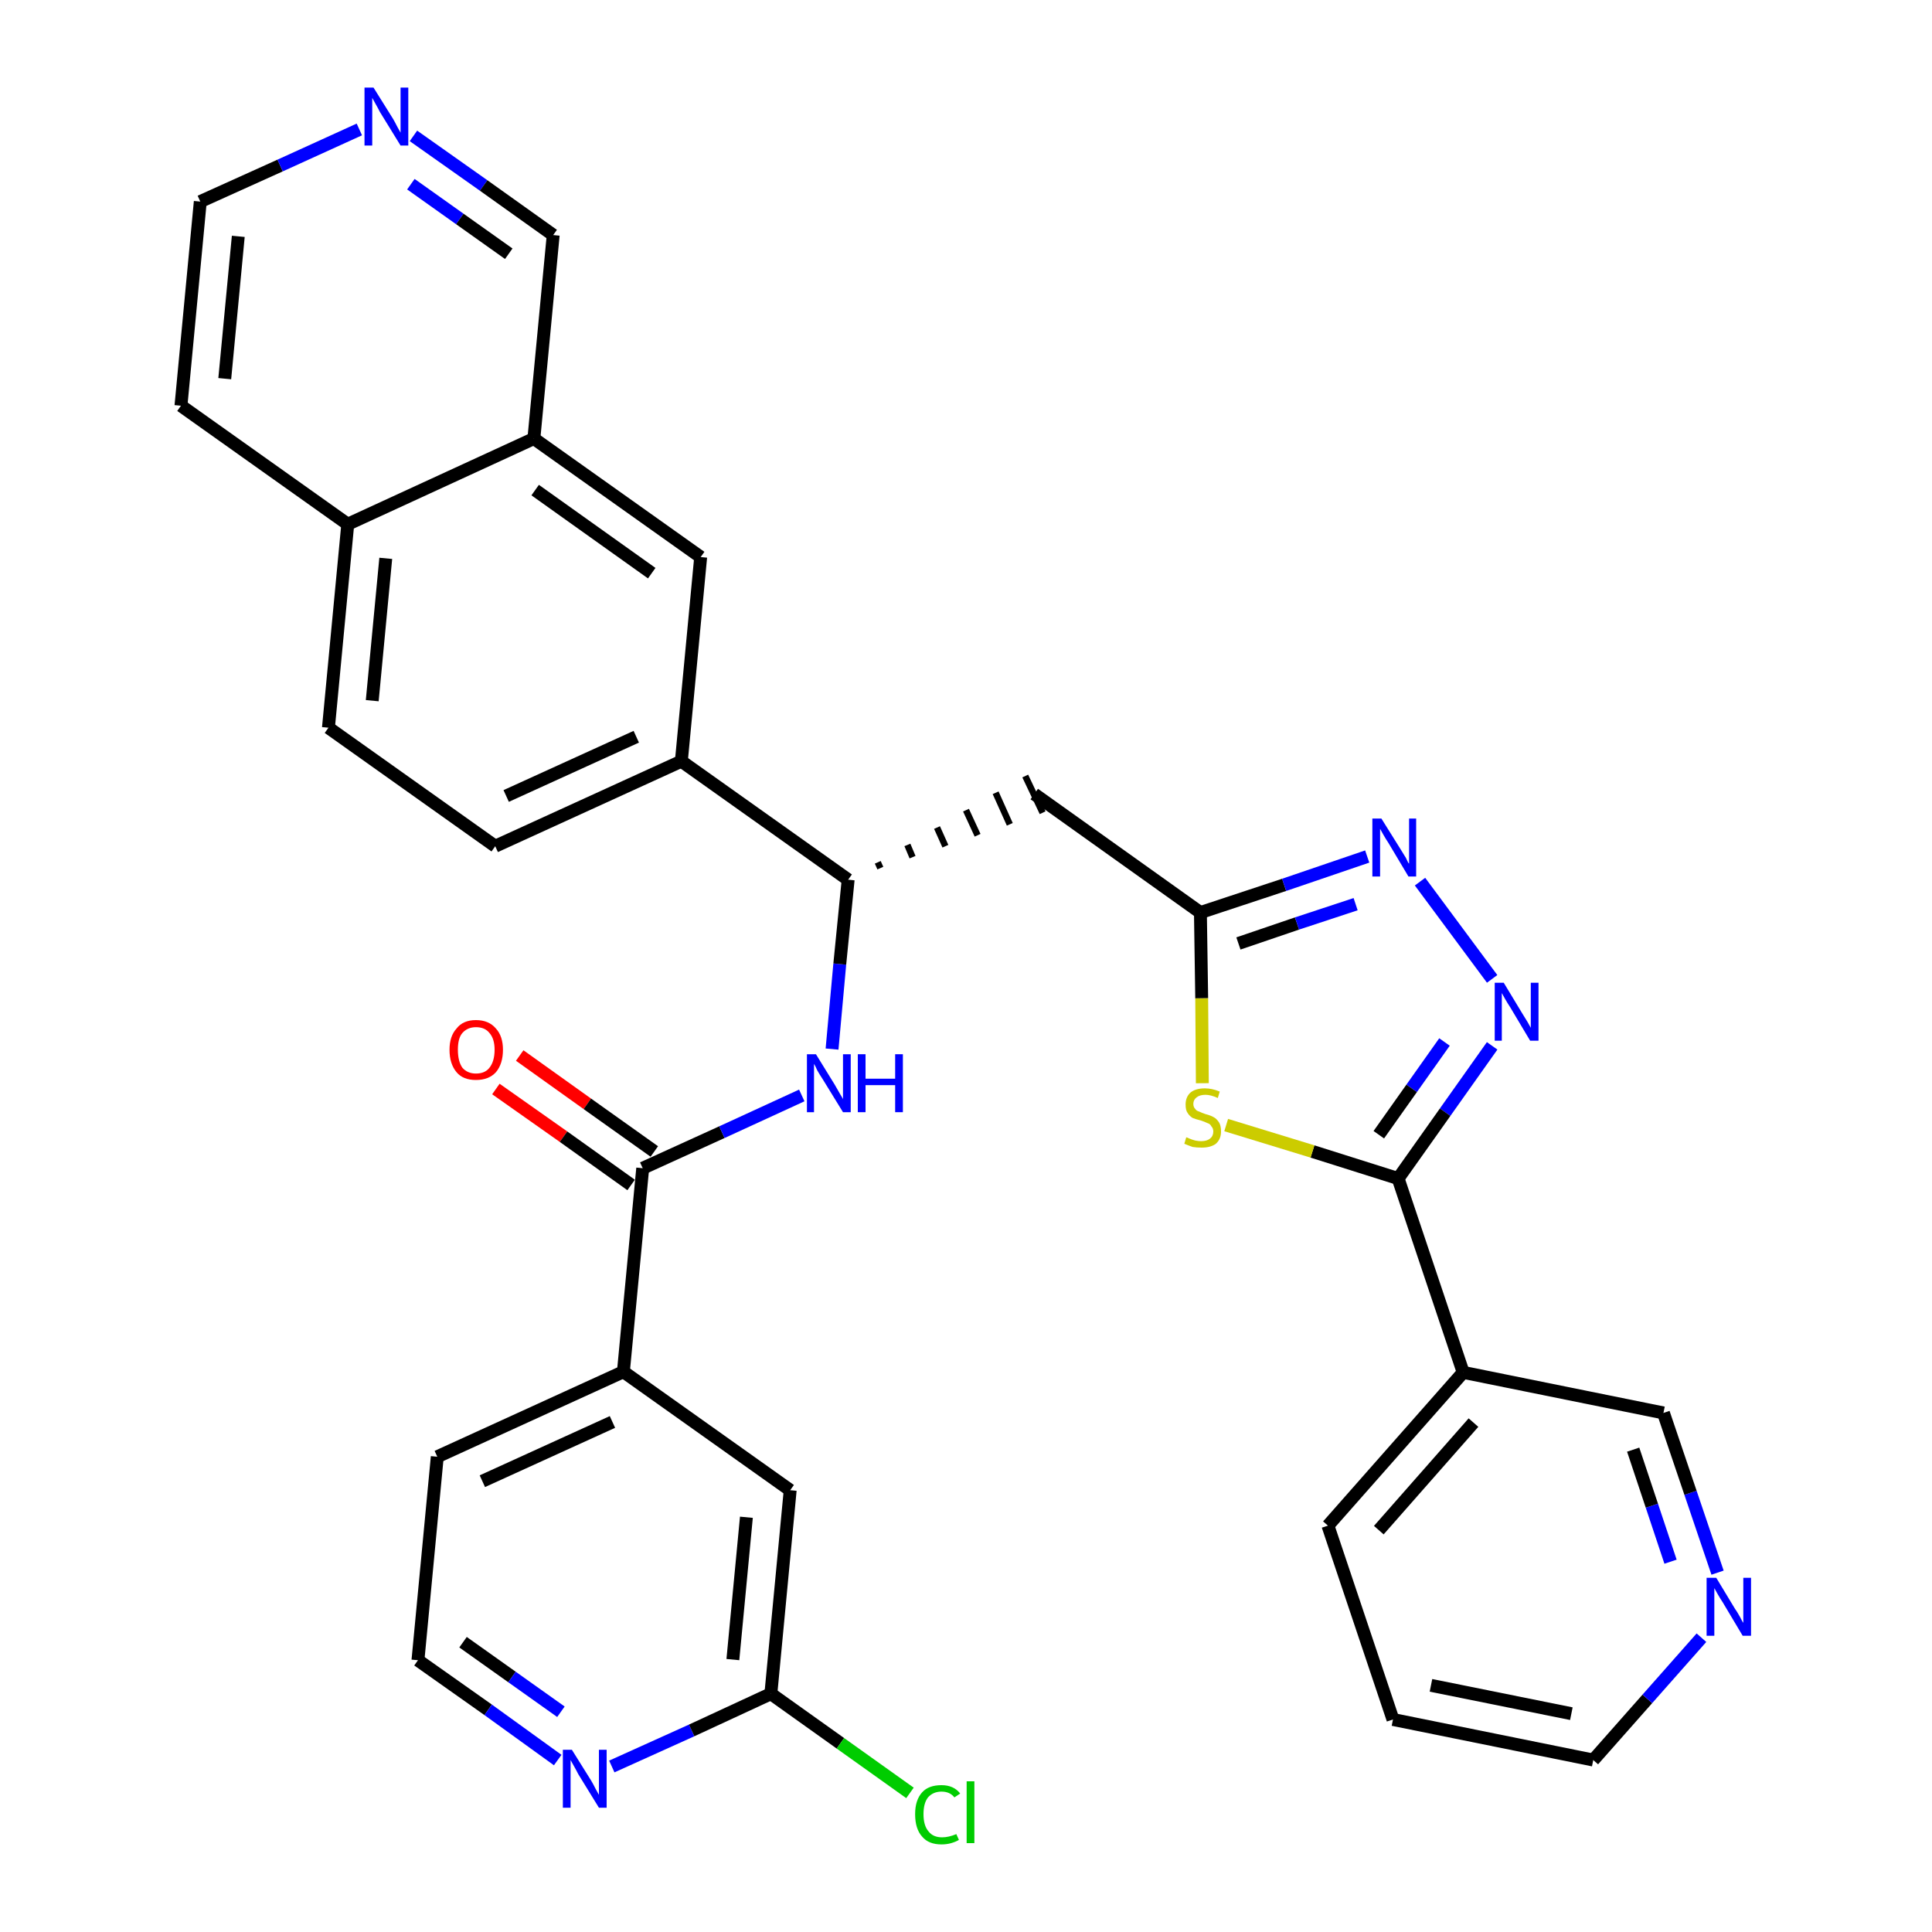 <?xml version='1.0' encoding='iso-8859-1'?>
<svg version='1.1' baseProfile='full'
              xmlns='http://www.w3.org/2000/svg'
                      xmlns:rdkit='http://www.rdkit.org/xml'
                      xmlns:xlink='http://www.w3.org/1999/xlink'
                  xml:space='preserve'
width='300px' height='300px' viewBox='0 0 300 300'>
<!-- END OF HEADER -->
<path class='bond-0 atom-0 atom-1' d='M 77.0,169.1 L 87.5,176.5' style='fill:none;fill-rule:evenodd;stroke:#FF0000;stroke-width:2.0px;stroke-linecap:butt;stroke-linejoin:miter;stroke-opacity:1' />
<path class='bond-0 atom-0 atom-1' d='M 87.5,176.5 L 98.0,184.0' style='fill:none;fill-rule:evenodd;stroke:#000000;stroke-width:2.0px;stroke-linecap:butt;stroke-linejoin:miter;stroke-opacity:1' />
<path class='bond-0 atom-0 atom-1' d='M 80.7,163.9 L 91.2,171.4' style='fill:none;fill-rule:evenodd;stroke:#FF0000;stroke-width:2.0px;stroke-linecap:butt;stroke-linejoin:miter;stroke-opacity:1' />
<path class='bond-0 atom-0 atom-1' d='M 91.2,171.4 L 101.6,178.8' style='fill:none;fill-rule:evenodd;stroke:#000000;stroke-width:2.0px;stroke-linecap:butt;stroke-linejoin:miter;stroke-opacity:1' />
<path class='bond-1 atom-1 atom-2' d='M 99.8,181.4 L 112.1,175.8' style='fill:none;fill-rule:evenodd;stroke:#000000;stroke-width:2.0px;stroke-linecap:butt;stroke-linejoin:miter;stroke-opacity:1' />
<path class='bond-1 atom-1 atom-2' d='M 112.1,175.8 L 124.5,170.1' style='fill:none;fill-rule:evenodd;stroke:#0000FF;stroke-width:2.0px;stroke-linecap:butt;stroke-linejoin:miter;stroke-opacity:1' />
<path class='bond-25 atom-1 atom-26' d='M 99.8,181.4 L 96.8,213.0' style='fill:none;fill-rule:evenodd;stroke:#000000;stroke-width:2.0px;stroke-linecap:butt;stroke-linejoin:miter;stroke-opacity:1' />
<path class='bond-2 atom-2 atom-3' d='M 129.2,162.9 L 130.4,149.7' style='fill:none;fill-rule:evenodd;stroke:#0000FF;stroke-width:2.0px;stroke-linecap:butt;stroke-linejoin:miter;stroke-opacity:1' />
<path class='bond-2 atom-2 atom-3' d='M 130.4,149.7 L 131.7,136.6' style='fill:none;fill-rule:evenodd;stroke:#000000;stroke-width:2.0px;stroke-linecap:butt;stroke-linejoin:miter;stroke-opacity:1' />
<path class='bond-3 atom-3 atom-4' d='M 136.7,134.8 L 136.3,133.9' style='fill:none;fill-rule:evenodd;stroke:#000000;stroke-width:1.0px;stroke-linecap:butt;stroke-linejoin:miter;stroke-opacity:1' />
<path class='bond-3 atom-3 atom-4' d='M 141.7,133.1 L 140.9,131.2' style='fill:none;fill-rule:evenodd;stroke:#000000;stroke-width:1.0px;stroke-linecap:butt;stroke-linejoin:miter;stroke-opacity:1' />
<path class='bond-3 atom-3 atom-4' d='M 146.8,131.4 L 145.5,128.5' style='fill:none;fill-rule:evenodd;stroke:#000000;stroke-width:1.0px;stroke-linecap:butt;stroke-linejoin:miter;stroke-opacity:1' />
<path class='bond-3 atom-3 atom-4' d='M 151.8,129.7 L 150.0,125.8' style='fill:none;fill-rule:evenodd;stroke:#000000;stroke-width:1.0px;stroke-linecap:butt;stroke-linejoin:miter;stroke-opacity:1' />
<path class='bond-3 atom-3 atom-4' d='M 156.8,128.0 L 154.6,123.1' style='fill:none;fill-rule:evenodd;stroke:#000000;stroke-width:1.0px;stroke-linecap:butt;stroke-linejoin:miter;stroke-opacity:1' />
<path class='bond-3 atom-3 atom-4' d='M 161.9,126.2 L 159.2,120.5' style='fill:none;fill-rule:evenodd;stroke:#000000;stroke-width:1.0px;stroke-linecap:butt;stroke-linejoin:miter;stroke-opacity:1' />
<path class='bond-15 atom-3 atom-16' d='M 131.7,136.6 L 105.8,118.2' style='fill:none;fill-rule:evenodd;stroke:#000000;stroke-width:2.0px;stroke-linecap:butt;stroke-linejoin:miter;stroke-opacity:1' />
<path class='bond-4 atom-4 atom-5' d='M 160.6,123.3 L 186.4,141.7' style='fill:none;fill-rule:evenodd;stroke:#000000;stroke-width:2.0px;stroke-linecap:butt;stroke-linejoin:miter;stroke-opacity:1' />
<path class='bond-5 atom-5 atom-6' d='M 186.4,141.7 L 199.4,137.4' style='fill:none;fill-rule:evenodd;stroke:#000000;stroke-width:2.0px;stroke-linecap:butt;stroke-linejoin:miter;stroke-opacity:1' />
<path class='bond-5 atom-5 atom-6' d='M 199.4,137.4 L 212.3,133.0' style='fill:none;fill-rule:evenodd;stroke:#0000FF;stroke-width:2.0px;stroke-linecap:butt;stroke-linejoin:miter;stroke-opacity:1' />
<path class='bond-5 atom-5 atom-6' d='M 192.3,146.5 L 201.4,143.4' style='fill:none;fill-rule:evenodd;stroke:#000000;stroke-width:2.0px;stroke-linecap:butt;stroke-linejoin:miter;stroke-opacity:1' />
<path class='bond-5 atom-5 atom-6' d='M 201.4,143.4 L 210.5,140.4' style='fill:none;fill-rule:evenodd;stroke:#0000FF;stroke-width:2.0px;stroke-linecap:butt;stroke-linejoin:miter;stroke-opacity:1' />
<path class='bond-32 atom-15 atom-5' d='M 186.7,168.2 L 186.6,155.0' style='fill:none;fill-rule:evenodd;stroke:#CCCC00;stroke-width:2.0px;stroke-linecap:butt;stroke-linejoin:miter;stroke-opacity:1' />
<path class='bond-32 atom-15 atom-5' d='M 186.6,155.0 L 186.4,141.7' style='fill:none;fill-rule:evenodd;stroke:#000000;stroke-width:2.0px;stroke-linecap:butt;stroke-linejoin:miter;stroke-opacity:1' />
<path class='bond-6 atom-6 atom-7' d='M 220.5,136.9 L 231.7,152.0' style='fill:none;fill-rule:evenodd;stroke:#0000FF;stroke-width:2.0px;stroke-linecap:butt;stroke-linejoin:miter;stroke-opacity:1' />
<path class='bond-7 atom-7 atom-8' d='M 231.7,162.4 L 224.4,172.7' style='fill:none;fill-rule:evenodd;stroke:#0000FF;stroke-width:2.0px;stroke-linecap:butt;stroke-linejoin:miter;stroke-opacity:1' />
<path class='bond-7 atom-7 atom-8' d='M 224.4,172.7 L 217.1,183.0' style='fill:none;fill-rule:evenodd;stroke:#000000;stroke-width:2.0px;stroke-linecap:butt;stroke-linejoin:miter;stroke-opacity:1' />
<path class='bond-7 atom-7 atom-8' d='M 224.3,161.8 L 219.2,169.0' style='fill:none;fill-rule:evenodd;stroke:#0000FF;stroke-width:2.0px;stroke-linecap:butt;stroke-linejoin:miter;stroke-opacity:1' />
<path class='bond-7 atom-7 atom-8' d='M 219.2,169.0 L 214.1,176.2' style='fill:none;fill-rule:evenodd;stroke:#000000;stroke-width:2.0px;stroke-linecap:butt;stroke-linejoin:miter;stroke-opacity:1' />
<path class='bond-8 atom-8 atom-9' d='M 217.1,183.0 L 227.2,213.1' style='fill:none;fill-rule:evenodd;stroke:#000000;stroke-width:2.0px;stroke-linecap:butt;stroke-linejoin:miter;stroke-opacity:1' />
<path class='bond-14 atom-8 atom-15' d='M 217.1,183.0 L 203.8,178.8' style='fill:none;fill-rule:evenodd;stroke:#000000;stroke-width:2.0px;stroke-linecap:butt;stroke-linejoin:miter;stroke-opacity:1' />
<path class='bond-14 atom-8 atom-15' d='M 203.8,178.8 L 190.4,174.7' style='fill:none;fill-rule:evenodd;stroke:#CCCC00;stroke-width:2.0px;stroke-linecap:butt;stroke-linejoin:miter;stroke-opacity:1' />
<path class='bond-9 atom-9 atom-10' d='M 227.2,213.1 L 206.2,236.9' style='fill:none;fill-rule:evenodd;stroke:#000000;stroke-width:2.0px;stroke-linecap:butt;stroke-linejoin:miter;stroke-opacity:1' />
<path class='bond-9 atom-9 atom-10' d='M 228.8,220.9 L 214.1,237.6' style='fill:none;fill-rule:evenodd;stroke:#000000;stroke-width:2.0px;stroke-linecap:butt;stroke-linejoin:miter;stroke-opacity:1' />
<path class='bond-35 atom-14 atom-9' d='M 258.3,219.4 L 227.2,213.1' style='fill:none;fill-rule:evenodd;stroke:#000000;stroke-width:2.0px;stroke-linecap:butt;stroke-linejoin:miter;stroke-opacity:1' />
<path class='bond-10 atom-10 atom-11' d='M 206.2,236.9 L 216.3,267.0' style='fill:none;fill-rule:evenodd;stroke:#000000;stroke-width:2.0px;stroke-linecap:butt;stroke-linejoin:miter;stroke-opacity:1' />
<path class='bond-11 atom-11 atom-12' d='M 216.3,267.0 L 247.4,273.3' style='fill:none;fill-rule:evenodd;stroke:#000000;stroke-width:2.0px;stroke-linecap:butt;stroke-linejoin:miter;stroke-opacity:1' />
<path class='bond-11 atom-11 atom-12' d='M 222.2,261.7 L 244.0,266.1' style='fill:none;fill-rule:evenodd;stroke:#000000;stroke-width:2.0px;stroke-linecap:butt;stroke-linejoin:miter;stroke-opacity:1' />
<path class='bond-12 atom-12 atom-13' d='M 247.4,273.3 L 255.8,263.8' style='fill:none;fill-rule:evenodd;stroke:#000000;stroke-width:2.0px;stroke-linecap:butt;stroke-linejoin:miter;stroke-opacity:1' />
<path class='bond-12 atom-12 atom-13' d='M 255.8,263.8 L 264.2,254.3' style='fill:none;fill-rule:evenodd;stroke:#0000FF;stroke-width:2.0px;stroke-linecap:butt;stroke-linejoin:miter;stroke-opacity:1' />
<path class='bond-13 atom-13 atom-14' d='M 266.7,244.2 L 262.5,231.8' style='fill:none;fill-rule:evenodd;stroke:#0000FF;stroke-width:2.0px;stroke-linecap:butt;stroke-linejoin:miter;stroke-opacity:1' />
<path class='bond-13 atom-13 atom-14' d='M 262.5,231.8 L 258.3,219.4' style='fill:none;fill-rule:evenodd;stroke:#000000;stroke-width:2.0px;stroke-linecap:butt;stroke-linejoin:miter;stroke-opacity:1' />
<path class='bond-13 atom-13 atom-14' d='M 259.4,242.5 L 256.5,233.8' style='fill:none;fill-rule:evenodd;stroke:#0000FF;stroke-width:2.0px;stroke-linecap:butt;stroke-linejoin:miter;stroke-opacity:1' />
<path class='bond-13 atom-13 atom-14' d='M 256.5,233.8 L 253.6,225.1' style='fill:none;fill-rule:evenodd;stroke:#000000;stroke-width:2.0px;stroke-linecap:butt;stroke-linejoin:miter;stroke-opacity:1' />
<path class='bond-16 atom-16 atom-17' d='M 105.8,118.2 L 76.9,131.4' style='fill:none;fill-rule:evenodd;stroke:#000000;stroke-width:2.0px;stroke-linecap:butt;stroke-linejoin:miter;stroke-opacity:1' />
<path class='bond-16 atom-16 atom-17' d='M 98.8,114.4 L 78.6,123.6' style='fill:none;fill-rule:evenodd;stroke:#000000;stroke-width:2.0px;stroke-linecap:butt;stroke-linejoin:miter;stroke-opacity:1' />
<path class='bond-33 atom-25 atom-16' d='M 108.8,86.5 L 105.8,118.2' style='fill:none;fill-rule:evenodd;stroke:#000000;stroke-width:2.0px;stroke-linecap:butt;stroke-linejoin:miter;stroke-opacity:1' />
<path class='bond-17 atom-17 atom-18' d='M 76.9,131.4 L 51.0,113.0' style='fill:none;fill-rule:evenodd;stroke:#000000;stroke-width:2.0px;stroke-linecap:butt;stroke-linejoin:miter;stroke-opacity:1' />
<path class='bond-18 atom-18 atom-19' d='M 51.0,113.0 L 54.0,81.4' style='fill:none;fill-rule:evenodd;stroke:#000000;stroke-width:2.0px;stroke-linecap:butt;stroke-linejoin:miter;stroke-opacity:1' />
<path class='bond-18 atom-18 atom-19' d='M 57.8,108.8 L 59.9,86.7' style='fill:none;fill-rule:evenodd;stroke:#000000;stroke-width:2.0px;stroke-linecap:butt;stroke-linejoin:miter;stroke-opacity:1' />
<path class='bond-19 atom-19 atom-20' d='M 54.0,81.4 L 28.1,63.0' style='fill:none;fill-rule:evenodd;stroke:#000000;stroke-width:2.0px;stroke-linecap:butt;stroke-linejoin:miter;stroke-opacity:1' />
<path class='bond-36 atom-24 atom-19' d='M 82.9,68.1 L 54.0,81.4' style='fill:none;fill-rule:evenodd;stroke:#000000;stroke-width:2.0px;stroke-linecap:butt;stroke-linejoin:miter;stroke-opacity:1' />
<path class='bond-20 atom-20 atom-21' d='M 28.1,63.0 L 31.1,31.3' style='fill:none;fill-rule:evenodd;stroke:#000000;stroke-width:2.0px;stroke-linecap:butt;stroke-linejoin:miter;stroke-opacity:1' />
<path class='bond-20 atom-20 atom-21' d='M 34.9,58.8 L 37.0,36.7' style='fill:none;fill-rule:evenodd;stroke:#000000;stroke-width:2.0px;stroke-linecap:butt;stroke-linejoin:miter;stroke-opacity:1' />
<path class='bond-21 atom-21 atom-22' d='M 31.1,31.3 L 43.5,25.7' style='fill:none;fill-rule:evenodd;stroke:#000000;stroke-width:2.0px;stroke-linecap:butt;stroke-linejoin:miter;stroke-opacity:1' />
<path class='bond-21 atom-21 atom-22' d='M 43.5,25.7 L 55.8,20.1' style='fill:none;fill-rule:evenodd;stroke:#0000FF;stroke-width:2.0px;stroke-linecap:butt;stroke-linejoin:miter;stroke-opacity:1' />
<path class='bond-22 atom-22 atom-23' d='M 64.2,21.1 L 75.1,28.8' style='fill:none;fill-rule:evenodd;stroke:#0000FF;stroke-width:2.0px;stroke-linecap:butt;stroke-linejoin:miter;stroke-opacity:1' />
<path class='bond-22 atom-22 atom-23' d='M 75.1,28.8 L 85.9,36.5' style='fill:none;fill-rule:evenodd;stroke:#000000;stroke-width:2.0px;stroke-linecap:butt;stroke-linejoin:miter;stroke-opacity:1' />
<path class='bond-22 atom-22 atom-23' d='M 63.8,28.6 L 71.4,34.0' style='fill:none;fill-rule:evenodd;stroke:#0000FF;stroke-width:2.0px;stroke-linecap:butt;stroke-linejoin:miter;stroke-opacity:1' />
<path class='bond-22 atom-22 atom-23' d='M 71.4,34.0 L 79.0,39.4' style='fill:none;fill-rule:evenodd;stroke:#000000;stroke-width:2.0px;stroke-linecap:butt;stroke-linejoin:miter;stroke-opacity:1' />
<path class='bond-23 atom-23 atom-24' d='M 85.9,36.5 L 82.9,68.1' style='fill:none;fill-rule:evenodd;stroke:#000000;stroke-width:2.0px;stroke-linecap:butt;stroke-linejoin:miter;stroke-opacity:1' />
<path class='bond-24 atom-24 atom-25' d='M 82.9,68.1 L 108.8,86.5' style='fill:none;fill-rule:evenodd;stroke:#000000;stroke-width:2.0px;stroke-linecap:butt;stroke-linejoin:miter;stroke-opacity:1' />
<path class='bond-24 atom-24 atom-25' d='M 83.1,76.1 L 101.2,89.0' style='fill:none;fill-rule:evenodd;stroke:#000000;stroke-width:2.0px;stroke-linecap:butt;stroke-linejoin:miter;stroke-opacity:1' />
<path class='bond-26 atom-26 atom-27' d='M 96.8,213.0 L 67.9,226.2' style='fill:none;fill-rule:evenodd;stroke:#000000;stroke-width:2.0px;stroke-linecap:butt;stroke-linejoin:miter;stroke-opacity:1' />
<path class='bond-26 atom-26 atom-27' d='M 95.1,220.8 L 74.9,230.0' style='fill:none;fill-rule:evenodd;stroke:#000000;stroke-width:2.0px;stroke-linecap:butt;stroke-linejoin:miter;stroke-opacity:1' />
<path class='bond-34 atom-32 atom-26' d='M 122.7,231.4 L 96.8,213.0' style='fill:none;fill-rule:evenodd;stroke:#000000;stroke-width:2.0px;stroke-linecap:butt;stroke-linejoin:miter;stroke-opacity:1' />
<path class='bond-27 atom-27 atom-28' d='M 67.9,226.2 L 64.9,257.8' style='fill:none;fill-rule:evenodd;stroke:#000000;stroke-width:2.0px;stroke-linecap:butt;stroke-linejoin:miter;stroke-opacity:1' />
<path class='bond-28 atom-28 atom-29' d='M 64.9,257.8 L 75.8,265.5' style='fill:none;fill-rule:evenodd;stroke:#000000;stroke-width:2.0px;stroke-linecap:butt;stroke-linejoin:miter;stroke-opacity:1' />
<path class='bond-28 atom-28 atom-29' d='M 75.8,265.5 L 86.6,273.3' style='fill:none;fill-rule:evenodd;stroke:#0000FF;stroke-width:2.0px;stroke-linecap:butt;stroke-linejoin:miter;stroke-opacity:1' />
<path class='bond-28 atom-28 atom-29' d='M 71.9,255.0 L 79.5,260.4' style='fill:none;fill-rule:evenodd;stroke:#000000;stroke-width:2.0px;stroke-linecap:butt;stroke-linejoin:miter;stroke-opacity:1' />
<path class='bond-28 atom-28 atom-29' d='M 79.5,260.4 L 87.1,265.8' style='fill:none;fill-rule:evenodd;stroke:#0000FF;stroke-width:2.0px;stroke-linecap:butt;stroke-linejoin:miter;stroke-opacity:1' />
<path class='bond-29 atom-29 atom-30' d='M 95.0,274.3 L 107.4,268.7' style='fill:none;fill-rule:evenodd;stroke:#0000FF;stroke-width:2.0px;stroke-linecap:butt;stroke-linejoin:miter;stroke-opacity:1' />
<path class='bond-29 atom-29 atom-30' d='M 107.4,268.7 L 119.7,263.0' style='fill:none;fill-rule:evenodd;stroke:#000000;stroke-width:2.0px;stroke-linecap:butt;stroke-linejoin:miter;stroke-opacity:1' />
<path class='bond-30 atom-30 atom-31' d='M 119.7,263.0 L 130.5,270.7' style='fill:none;fill-rule:evenodd;stroke:#000000;stroke-width:2.0px;stroke-linecap:butt;stroke-linejoin:miter;stroke-opacity:1' />
<path class='bond-30 atom-30 atom-31' d='M 130.5,270.7 L 141.3,278.4' style='fill:none;fill-rule:evenodd;stroke:#00CC00;stroke-width:2.0px;stroke-linecap:butt;stroke-linejoin:miter;stroke-opacity:1' />
<path class='bond-31 atom-30 atom-32' d='M 119.7,263.0 L 122.7,231.4' style='fill:none;fill-rule:evenodd;stroke:#000000;stroke-width:2.0px;stroke-linecap:butt;stroke-linejoin:miter;stroke-opacity:1' />
<path class='bond-31 atom-30 atom-32' d='M 113.8,257.7 L 115.9,235.6' style='fill:none;fill-rule:evenodd;stroke:#000000;stroke-width:2.0px;stroke-linecap:butt;stroke-linejoin:miter;stroke-opacity:1' />
<path  class='atom-0' d='M 69.8 163.0
Q 69.8 160.9, 70.9 159.7
Q 71.9 158.4, 73.9 158.4
Q 75.9 158.4, 77.0 159.7
Q 78.1 160.9, 78.1 163.0
Q 78.1 165.2, 77.0 166.5
Q 75.9 167.7, 73.9 167.7
Q 71.9 167.7, 70.9 166.5
Q 69.8 165.2, 69.8 163.0
M 73.9 166.7
Q 75.3 166.7, 76.0 165.8
Q 76.8 164.8, 76.8 163.0
Q 76.8 161.3, 76.0 160.4
Q 75.3 159.5, 73.9 159.5
Q 72.6 159.5, 71.8 160.4
Q 71.1 161.2, 71.1 163.0
Q 71.1 164.8, 71.8 165.8
Q 72.6 166.7, 73.9 166.7
' fill='#FF0000'/>
<path  class='atom-2' d='M 126.7 163.7
L 129.6 168.4
Q 129.9 168.9, 130.4 169.8
Q 130.9 170.6, 130.9 170.7
L 130.9 163.7
L 132.1 163.7
L 132.1 172.7
L 130.9 172.7
L 127.7 167.5
Q 127.3 166.9, 126.9 166.2
Q 126.6 165.5, 126.4 165.2
L 126.4 172.7
L 125.3 172.7
L 125.3 163.7
L 126.7 163.7
' fill='#0000FF'/>
<path  class='atom-2' d='M 133.2 163.7
L 134.4 163.7
L 134.4 167.5
L 139.0 167.5
L 139.0 163.7
L 140.2 163.7
L 140.2 172.7
L 139.0 172.7
L 139.0 168.5
L 134.4 168.5
L 134.4 172.7
L 133.2 172.7
L 133.2 163.7
' fill='#0000FF'/>
<path  class='atom-6' d='M 214.5 127.1
L 217.5 131.9
Q 217.8 132.4, 218.3 133.2
Q 218.7 134.1, 218.8 134.1
L 218.8 127.1
L 219.9 127.1
L 219.9 136.1
L 218.7 136.1
L 215.6 130.9
Q 215.2 130.3, 214.8 129.6
Q 214.4 128.9, 214.3 128.7
L 214.3 136.1
L 213.1 136.1
L 213.1 127.1
L 214.5 127.1
' fill='#0000FF'/>
<path  class='atom-7' d='M 233.5 152.6
L 236.4 157.4
Q 236.7 157.9, 237.2 158.7
Q 237.7 159.6, 237.7 159.6
L 237.7 152.6
L 238.9 152.6
L 238.9 161.6
L 237.6 161.6
L 234.5 156.4
Q 234.1 155.8, 233.7 155.1
Q 233.3 154.4, 233.2 154.2
L 233.2 161.6
L 232.1 161.6
L 232.1 152.6
L 233.5 152.6
' fill='#0000FF'/>
<path  class='atom-13' d='M 266.5 245.0
L 269.4 249.8
Q 269.7 250.2, 270.2 251.1
Q 270.6 251.9, 270.7 252.0
L 270.7 245.0
L 271.9 245.0
L 271.9 254.0
L 270.6 254.0
L 267.5 248.8
Q 267.1 248.2, 266.7 247.5
Q 266.3 246.8, 266.2 246.6
L 266.2 254.0
L 265.0 254.0
L 265.0 245.0
L 266.5 245.0
' fill='#0000FF'/>
<path  class='atom-15' d='M 184.2 176.6
Q 184.3 176.6, 184.7 176.8
Q 185.2 177.0, 185.6 177.1
Q 186.1 177.2, 186.5 177.2
Q 187.4 177.2, 187.9 176.8
Q 188.4 176.4, 188.4 175.7
Q 188.4 175.2, 188.1 174.9
Q 187.9 174.5, 187.5 174.4
Q 187.1 174.2, 186.5 174.0
Q 185.7 173.8, 185.2 173.6
Q 184.7 173.3, 184.4 172.8
Q 184.1 172.4, 184.1 171.5
Q 184.1 170.4, 184.8 169.7
Q 185.6 169.0, 187.1 169.0
Q 188.2 169.0, 189.4 169.5
L 189.1 170.5
Q 188.0 170.0, 187.2 170.0
Q 186.3 170.0, 185.8 170.4
Q 185.3 170.8, 185.3 171.4
Q 185.3 171.9, 185.6 172.2
Q 185.8 172.5, 186.2 172.6
Q 186.6 172.8, 187.2 173.0
Q 188.0 173.2, 188.5 173.5
Q 188.9 173.7, 189.3 174.3
Q 189.6 174.8, 189.6 175.7
Q 189.6 176.9, 188.8 177.6
Q 188.0 178.2, 186.6 178.2
Q 185.8 178.2, 185.2 178.1
Q 184.6 177.9, 183.9 177.6
L 184.2 176.6
' fill='#CCCC00'/>
<path  class='atom-22' d='M 58.0 13.6
L 61.0 18.4
Q 61.3 18.9, 61.7 19.7
Q 62.2 20.6, 62.2 20.6
L 62.2 13.6
L 63.4 13.6
L 63.4 22.6
L 62.2 22.6
L 59.0 17.4
Q 58.7 16.8, 58.3 16.1
Q 57.9 15.4, 57.8 15.2
L 57.8 22.6
L 56.6 22.6
L 56.6 13.6
L 58.0 13.6
' fill='#0000FF'/>
<path  class='atom-29' d='M 88.8 271.7
L 91.8 276.5
Q 92.1 277.0, 92.5 277.8
Q 93.0 278.7, 93.0 278.7
L 93.0 271.7
L 94.2 271.7
L 94.2 280.7
L 93.0 280.7
L 89.8 275.5
Q 89.5 274.9, 89.1 274.2
Q 88.7 273.5, 88.6 273.3
L 88.6 280.7
L 87.4 280.7
L 87.4 271.7
L 88.8 271.7
' fill='#0000FF'/>
<path  class='atom-31' d='M 142.1 281.7
Q 142.1 279.5, 143.2 278.3
Q 144.2 277.2, 146.2 277.2
Q 148.1 277.2, 149.1 278.5
L 148.2 279.1
Q 147.5 278.2, 146.2 278.2
Q 144.9 278.2, 144.1 279.1
Q 143.4 280.0, 143.4 281.7
Q 143.4 283.5, 144.2 284.4
Q 144.9 285.3, 146.3 285.3
Q 147.3 285.3, 148.5 284.8
L 148.9 285.7
Q 148.4 286.0, 147.7 286.2
Q 147.0 286.4, 146.2 286.4
Q 144.2 286.4, 143.2 285.2
Q 142.1 284.0, 142.1 281.7
' fill='#00CC00'/>
<path  class='atom-31' d='M 150.1 276.6
L 151.3 276.6
L 151.3 286.2
L 150.1 286.2
L 150.1 276.6
' fill='#00CC00'/>
</svg>
